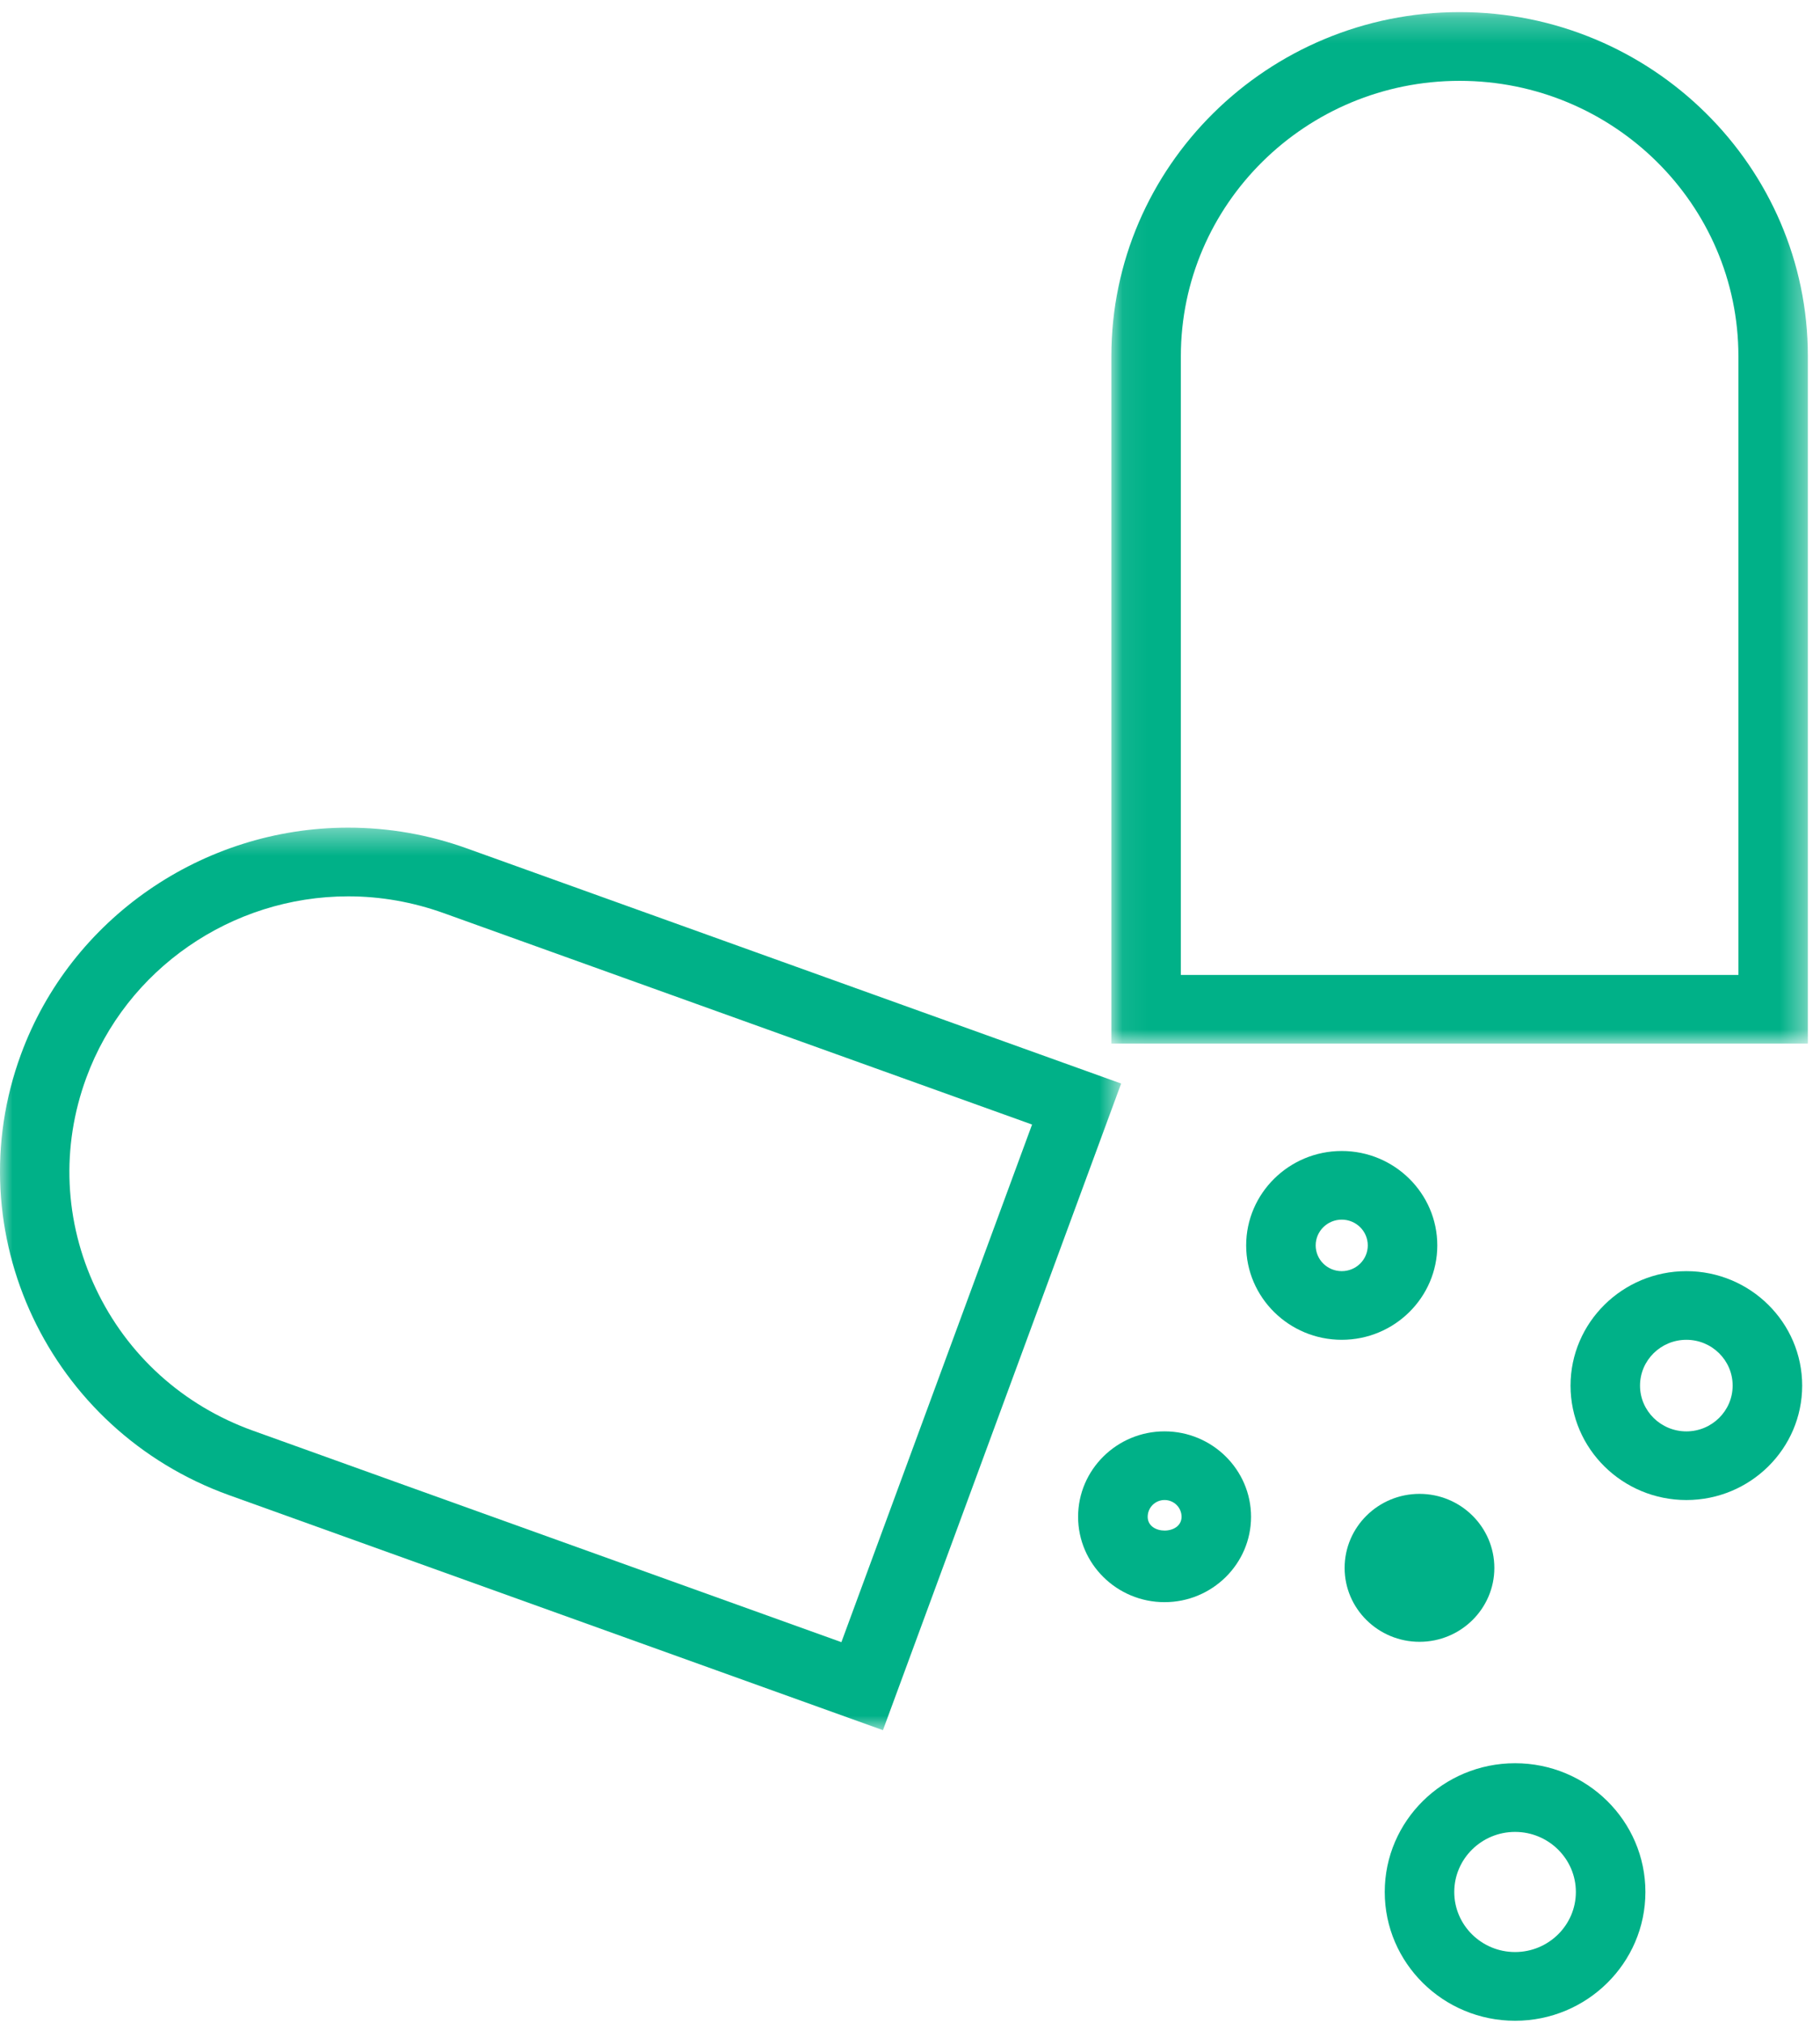 <?xml version="1.0" encoding="UTF-8"?>
<svg width="72px" height="80px" viewBox="0 0 72 80" version="1.1" xmlns="http://www.w3.org/2000/svg" xmlns:xlink="http://www.w3.org/1999/xlink">
    <title>do-not-crush</title>
    <defs>
        <polygon id="path-1" points="0.062 0.262 27.616 0.262 27.616 41.055 0.062 41.055"></polygon>
        <polygon id="path-3" points="0 0.382 44.353 0.382 44.353 36.076 0 36.076"></polygon>
    </defs>
    <g id="Page-1" stroke="none" stroke-width="1" fill="none" fill-rule="evenodd">
        <g id="11_Dosing" transform="translate(-1137, -806)">
            <g id="do-not-crush" transform="translate(1137, 806)">
                <g id="Group-3" transform="translate(43.904, 0.218)">
                    <mask id="mask-2" fill="white">
                        <use xlink:href="#path-1"></use>
                    </mask>
                    <g id="Clip-2"></g>
                    <path d="M27.616,41.055 L0.062,41.055 L0.062,13.87 C0.062,6.367 6.243,0.261 13.839,0.261 C21.436,0.261 27.616,6.367 27.616,13.87 L27.616,41.055 Z M2.811,38.339 L24.868,38.339 L24.868,13.87 C24.868,7.864 19.921,2.979 13.839,2.979 C7.757,2.979 2.811,7.862 2.811,13.87 L2.811,38.339 Z" id="Fill-1" fill="#00B188" mask="url(#mask-2)"></path>
                </g>
                <g id="Group-6" transform="translate(0, 32.35)">
                    <mask id="mask-4" fill="white">
                        <use xlink:href="#path-3"></use>
                    </mask>
                    <g id="Clip-5"></g>
                    <path d="M34.93,36.076 L9.065,26.782 C1.93,24.218 -1.767,16.393 0.831,9.344 C2.801,3.984 8.002,0.382 13.776,0.382 C15.381,0.382 16.966,0.66 18.485,1.208 L44.353,10.502 L34.93,36.076 Z M13.776,3.099 C9.157,3.099 4.992,5.981 3.415,10.272 C2.408,13.007 2.54,15.964 3.786,18.601 C5.028,21.237 7.239,23.237 10.007,24.231 L33.286,32.595 L40.829,12.124 L17.547,3.76 C16.326,3.323 15.059,3.099 13.776,3.099 L13.776,3.099 Z" id="Fill-4" fill="#00B188" mask="url(#mask-4)"></path>
                </g>
                <path d="M53.08,52.987 C50.996,52.987 49.299,51.312 49.299,49.254 C49.299,47.196 50.996,45.52 53.08,45.52 C55.163,45.52 56.86,47.196 56.86,49.254 C56.86,51.312 55.163,52.987 53.08,52.987 M53.08,48.235 C52.511,48.235 52.049,48.691 52.049,49.254 C52.049,49.817 52.511,50.272 53.08,50.272 C53.648,50.272 54.11,49.817 54.11,49.254 C54.11,48.691 53.648,48.235 53.08,48.235" id="Fill-7" fill="#00B188"></path>
                <path d="M66.714,59.324 C64.187,59.324 62.131,57.296 62.131,54.8 C62.131,52.304 64.189,50.272 66.714,50.272 C69.241,50.272 71.295,52.304 71.295,54.8 C71.295,57.294 69.241,59.324 66.714,59.324 M66.714,52.987 C65.702,52.987 64.88,53.799 64.88,54.8 C64.88,55.795 65.702,56.609 66.714,56.609 C67.724,56.609 68.544,55.795 68.544,54.8 C68.546,53.799 67.724,52.987 66.714,52.987" id="Fill-9" fill="#00B188"></path>
                <path d="M56.157,64.931 C54.522,64.931 53.194,63.62 53.194,62.009 C53.194,60.393 54.522,59.08 56.157,59.08 C57.789,59.08 59.117,60.393 59.117,62.009 C59.117,63.62 57.789,64.931 56.157,64.931" id="Fill-11" fill="#00B188"></path>
                <path d="M46.07,63.363 C44.185,63.363 42.65,61.848 42.65,59.987 C42.65,58.125 44.185,56.608 46.07,56.608 C47.955,56.608 49.492,58.125 49.492,59.987 C49.492,61.848 47.955,63.363 46.07,63.363 M46.07,59.323 C45.703,59.323 45.403,59.62 45.403,59.987 C45.403,60.716 46.743,60.711 46.743,59.987 C46.743,59.62 46.441,59.323 46.07,59.323" id="Fill-13" fill="#00B188"></path>
                <path d="M59.937,79.918 C57.092,79.918 54.781,77.634 54.781,74.825 C54.781,72.015 57.092,69.733 59.937,69.733 C62.782,69.733 65.093,72.015 65.093,74.825 C65.093,77.634 62.782,79.918 59.937,79.918 M59.937,72.449 C58.61,72.449 57.531,73.516 57.531,74.825 C57.531,76.135 58.61,77.2 59.937,77.2 C61.263,77.2 62.342,76.135 62.342,74.825 C62.342,73.516 61.263,72.449 59.937,72.449" id="Fill-15" fill="#00B188"></path>
            </g>
        </g>
    </g>
</svg>